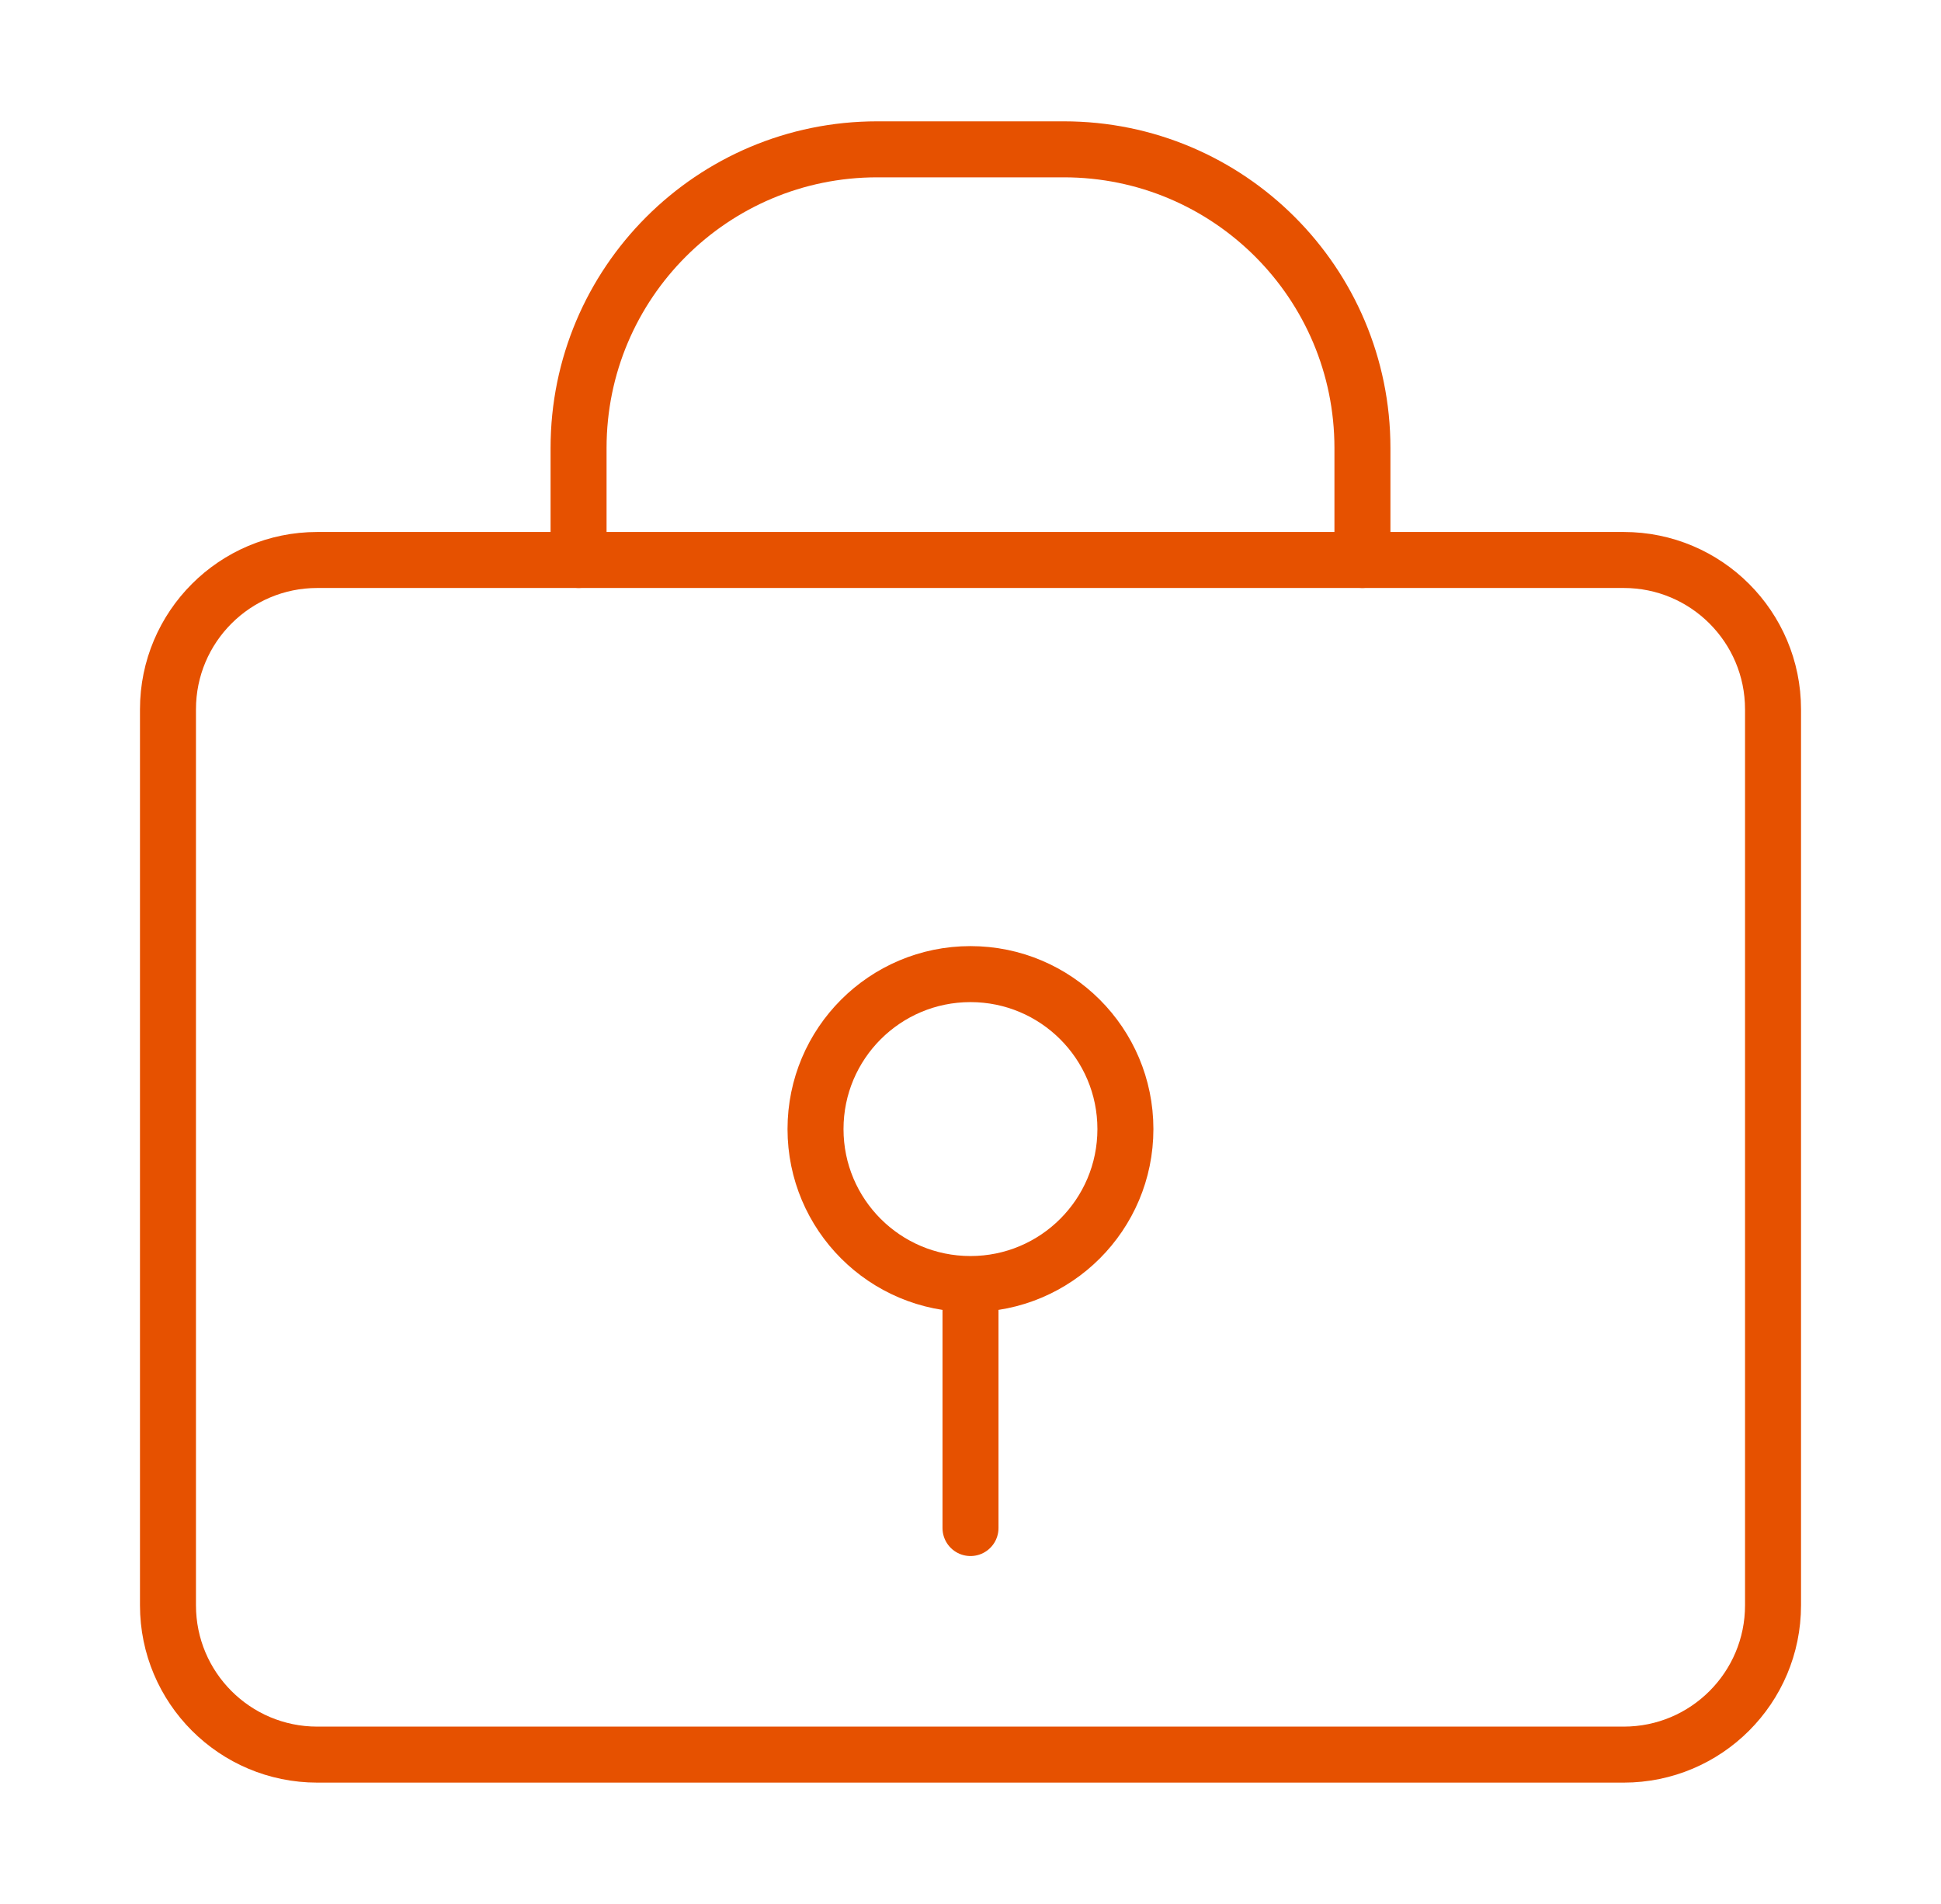 <svg width="52" height="51" viewBox="0 0 52 51" fill="none" xmlns="http://www.w3.org/2000/svg">
<path d="M15.5 15L15.5 12C15.5 7.582 19.082 4 23.5 4L28.5 4C32.918 4 36.5 7.582 36.5 12L36.5 15" stroke="#E65100" stroke-width="1.5" stroke-linecap="round"/>
<path d="M47.5 43V19C47.5 16.791 45.709 15 43.5 15H8.5C6.291 15 4.5 16.791 4.5 19V43C4.5 45.209 6.291 47 8.5 47H43.5C45.709 47 47.5 45.209 47.5 43Z" stroke="#E65100" stroke-width="1.5"/>
<path d="M30.15 30.244C30.15 27.951 28.291 26.093 25.999 26.093C23.706 26.093 21.848 27.951 21.848 30.244C21.848 32.537 23.706 34.395 25.999 34.395C28.291 34.395 30.15 32.537 30.15 30.244Z" stroke="#E65100" stroke-width="1.5"/>
<path d="M26 35L26 40.931" stroke="#E65100" stroke-width="1.5" stroke-linecap="round" stroke-linejoin="round"/>
</svg>
